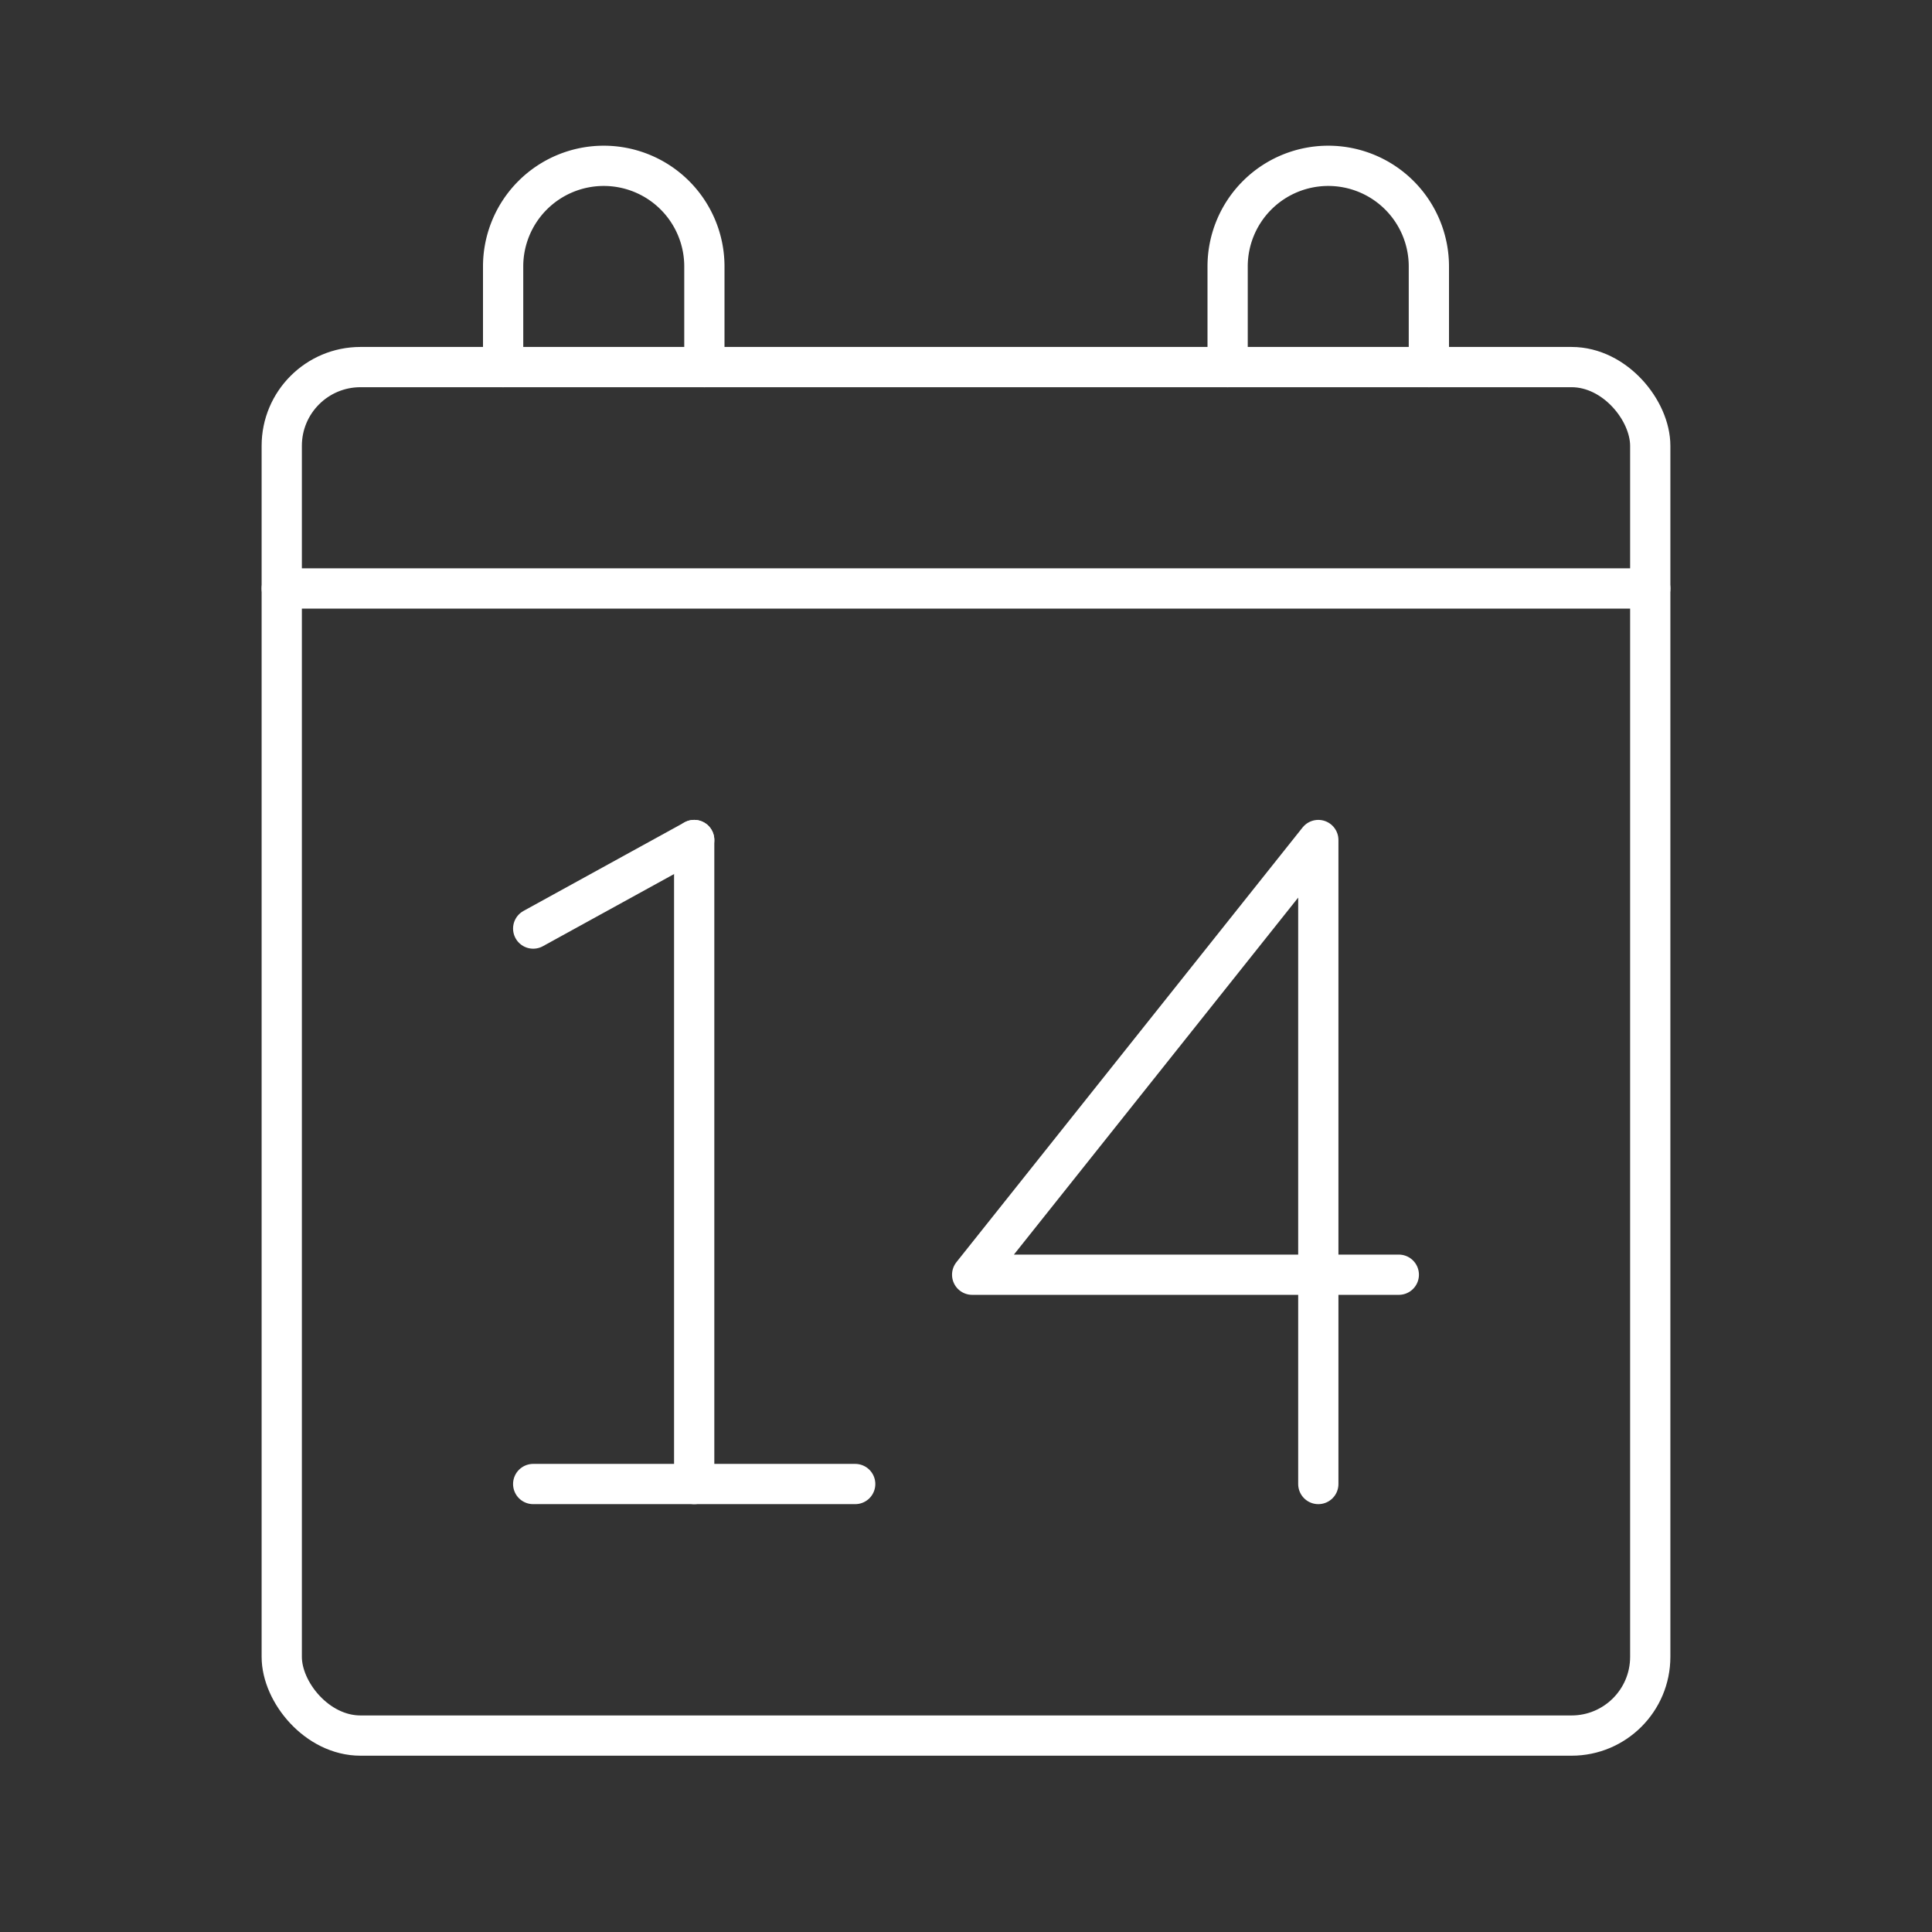 <svg xmlns="http://www.w3.org/2000/svg" viewBox="0 0 48 48"><rect x="0" y="0" width="48" height="48" fill="#333333" stroke="none"/><defs><style>.a{fill:none;stroke:#fff;stroke-linecap:round;stroke-linejoin:round;}</style></defs><line class="a" x1="13.247" y1="36.87" x2="21.247" y2="36.87"/><line class="a" x1="13.247" y1="23.07" x2="17.247" y2="20.87"/><line class="a" x1="17.247" y1="20.87" x2="17.247" y2="36.87"/><polyline class="a" points="32.753 36.87 32.753 20.87 24.153 31.67 34.753 31.67"/><rect class="a" x="7" y="9.12" width="34" height="34" rx="1.956"/><line class="a" x1="7" y1="14.62" x2="41" y2="14.62"/><path class="a" d="M12.5,9.12V6.62A2.5,2.5,0,0,1,15,4.12h0a2.5,2.5,0,0,1,2.5,2.5v2.5"/><path class="a" d="M30.5,9.12V6.62A2.5,2.5,0,0,1,33,4.12h0a2.5,2.5,0,0,1,2.5,2.5v2.5"/></svg>